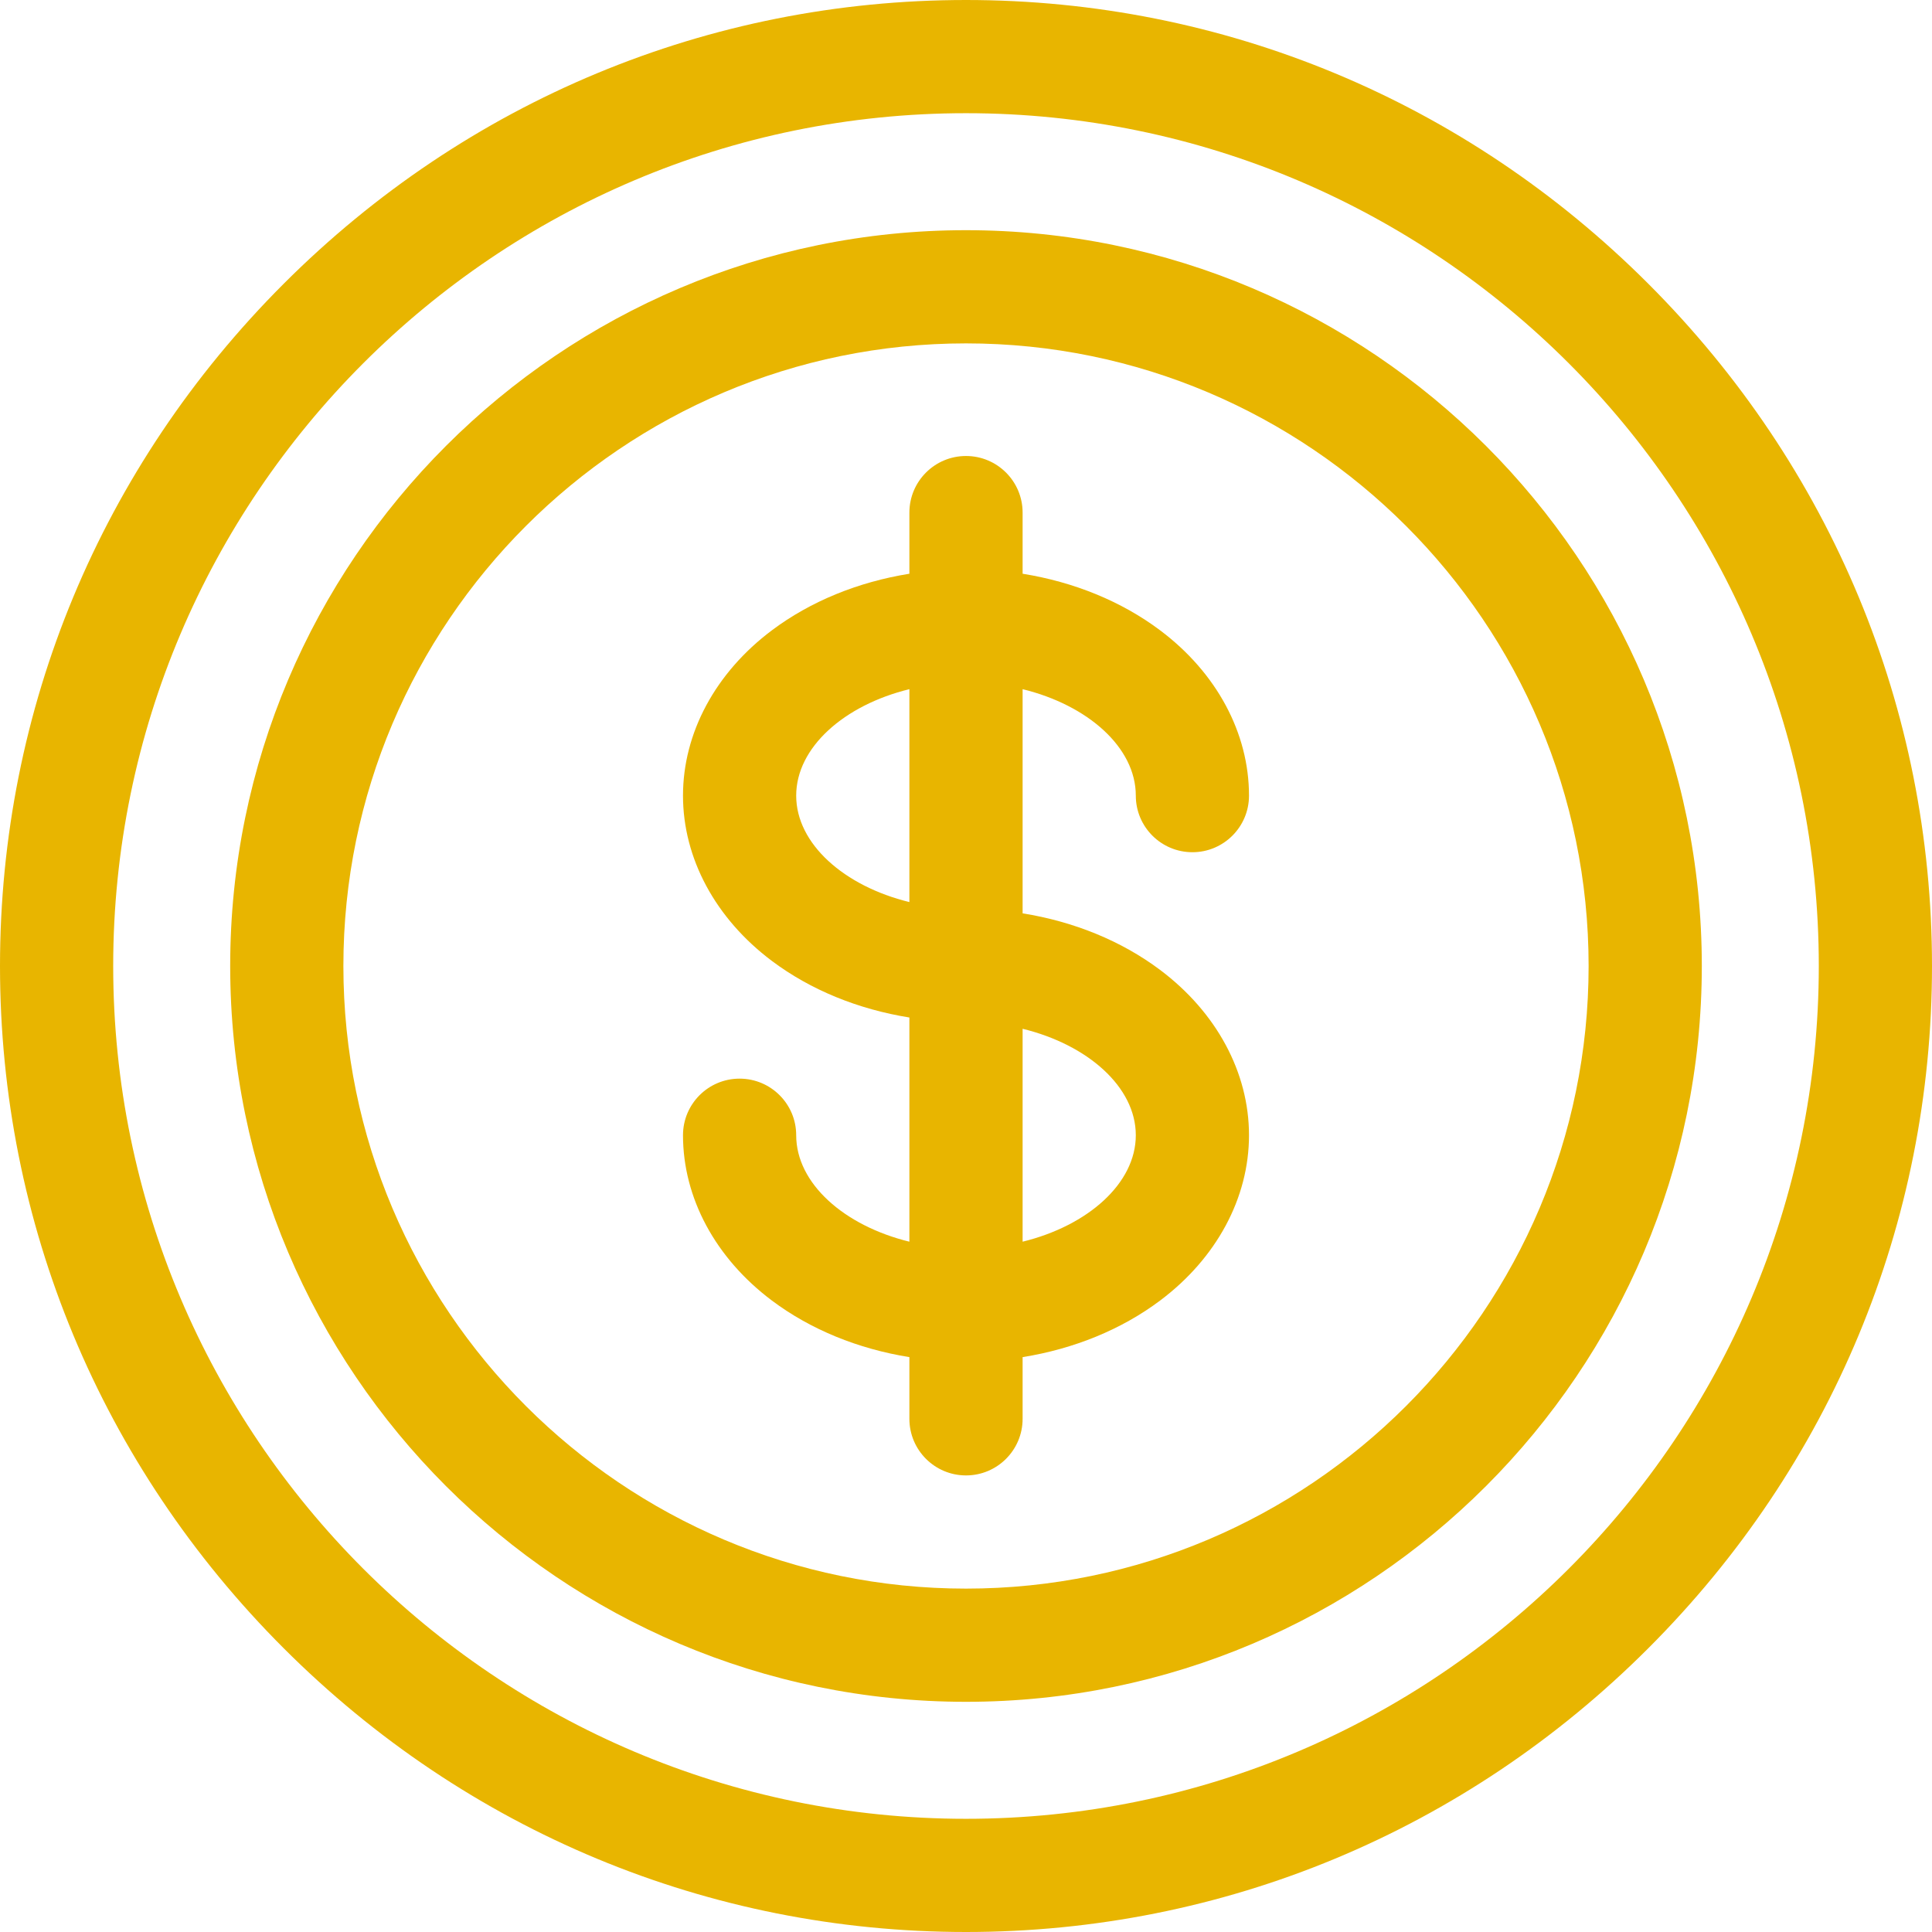 <svg width="83" height="83" viewBox="0 0 83 83" fill="none" xmlns="http://www.w3.org/2000/svg">
<path d="M70.811 12.189C62.952 4.329 52.542 0 41.5 0C30.458 0 20.049 4.329 12.189 12.189C4.329 20.049 0 30.458 0 41.5C0 52.542 4.329 62.952 12.189 70.811C20.049 78.671 30.458 83 41.5 83C52.542 83 62.952 78.671 70.811 70.811C78.671 62.952 83 52.542 83 41.5C83 30.458 78.671 20.049 70.811 12.189ZM41.5 78.137C21.298 78.137 4.863 61.702 4.863 41.5C4.863 21.298 21.298 4.863 41.5 4.863C61.702 4.863 78.137 21.298 78.137 41.5C78.137 61.702 61.702 78.137 41.5 78.137Z" fill="#E8B500"/>
<path d="M41.5 9.889C24.07 9.889 9.889 24.07 9.889 41.5C9.889 58.931 24.07 73.111 41.5 73.111C58.931 73.111 73.111 58.931 73.111 41.5C73.111 24.07 58.931 9.889 41.5 9.889ZM41.5 68.248C26.751 68.248 14.752 56.249 14.752 41.5C14.752 26.751 26.751 14.752 41.5 14.752C56.249 14.752 68.248 26.751 68.248 41.5C68.248 56.249 56.249 68.248 41.5 68.248Z" fill="#E8B500"/>
<path d="M48.795 34.181C48.795 35.523 49.884 36.612 51.227 36.612C52.569 36.612 53.658 35.523 53.658 34.181C53.658 31.488 52.265 28.898 49.837 27.077C48.178 25.833 46.137 25.002 43.932 24.648V22.022C43.932 20.679 42.843 19.59 41.5 19.59C40.157 19.59 39.068 20.679 39.068 22.022V24.648C36.863 25.002 34.822 25.833 33.163 27.077C30.735 28.898 29.342 31.488 29.342 34.181C29.342 36.873 30.735 39.462 33.163 41.284C34.822 42.528 36.863 43.359 39.068 43.713V53.344C36.267 52.659 34.205 50.841 34.205 48.77C34.205 47.427 33.116 46.339 31.773 46.339C30.43 46.339 29.342 47.427 29.342 48.77C29.342 51.463 30.735 54.052 33.163 55.874C34.822 57.118 36.863 57.949 39.068 58.303V60.953C39.068 62.296 40.157 63.385 41.5 63.385C42.843 63.385 43.932 62.296 43.932 60.953V58.303C46.137 57.949 48.178 57.118 49.837 55.874C52.265 54.053 53.658 51.463 53.658 48.77C53.658 46.077 52.265 43.488 49.837 41.667C48.178 40.422 46.137 39.591 43.932 39.238V29.607C46.733 30.292 48.795 32.109 48.795 34.181ZM34.205 34.181C34.205 32.109 36.267 30.292 39.068 29.607V38.754C36.267 38.069 34.205 36.251 34.205 34.181ZM48.795 48.77C48.795 50.841 46.733 52.659 43.932 53.344V44.197C46.733 44.882 48.795 46.699 48.795 48.77Z" fill="#E8B500"/>
</svg>
